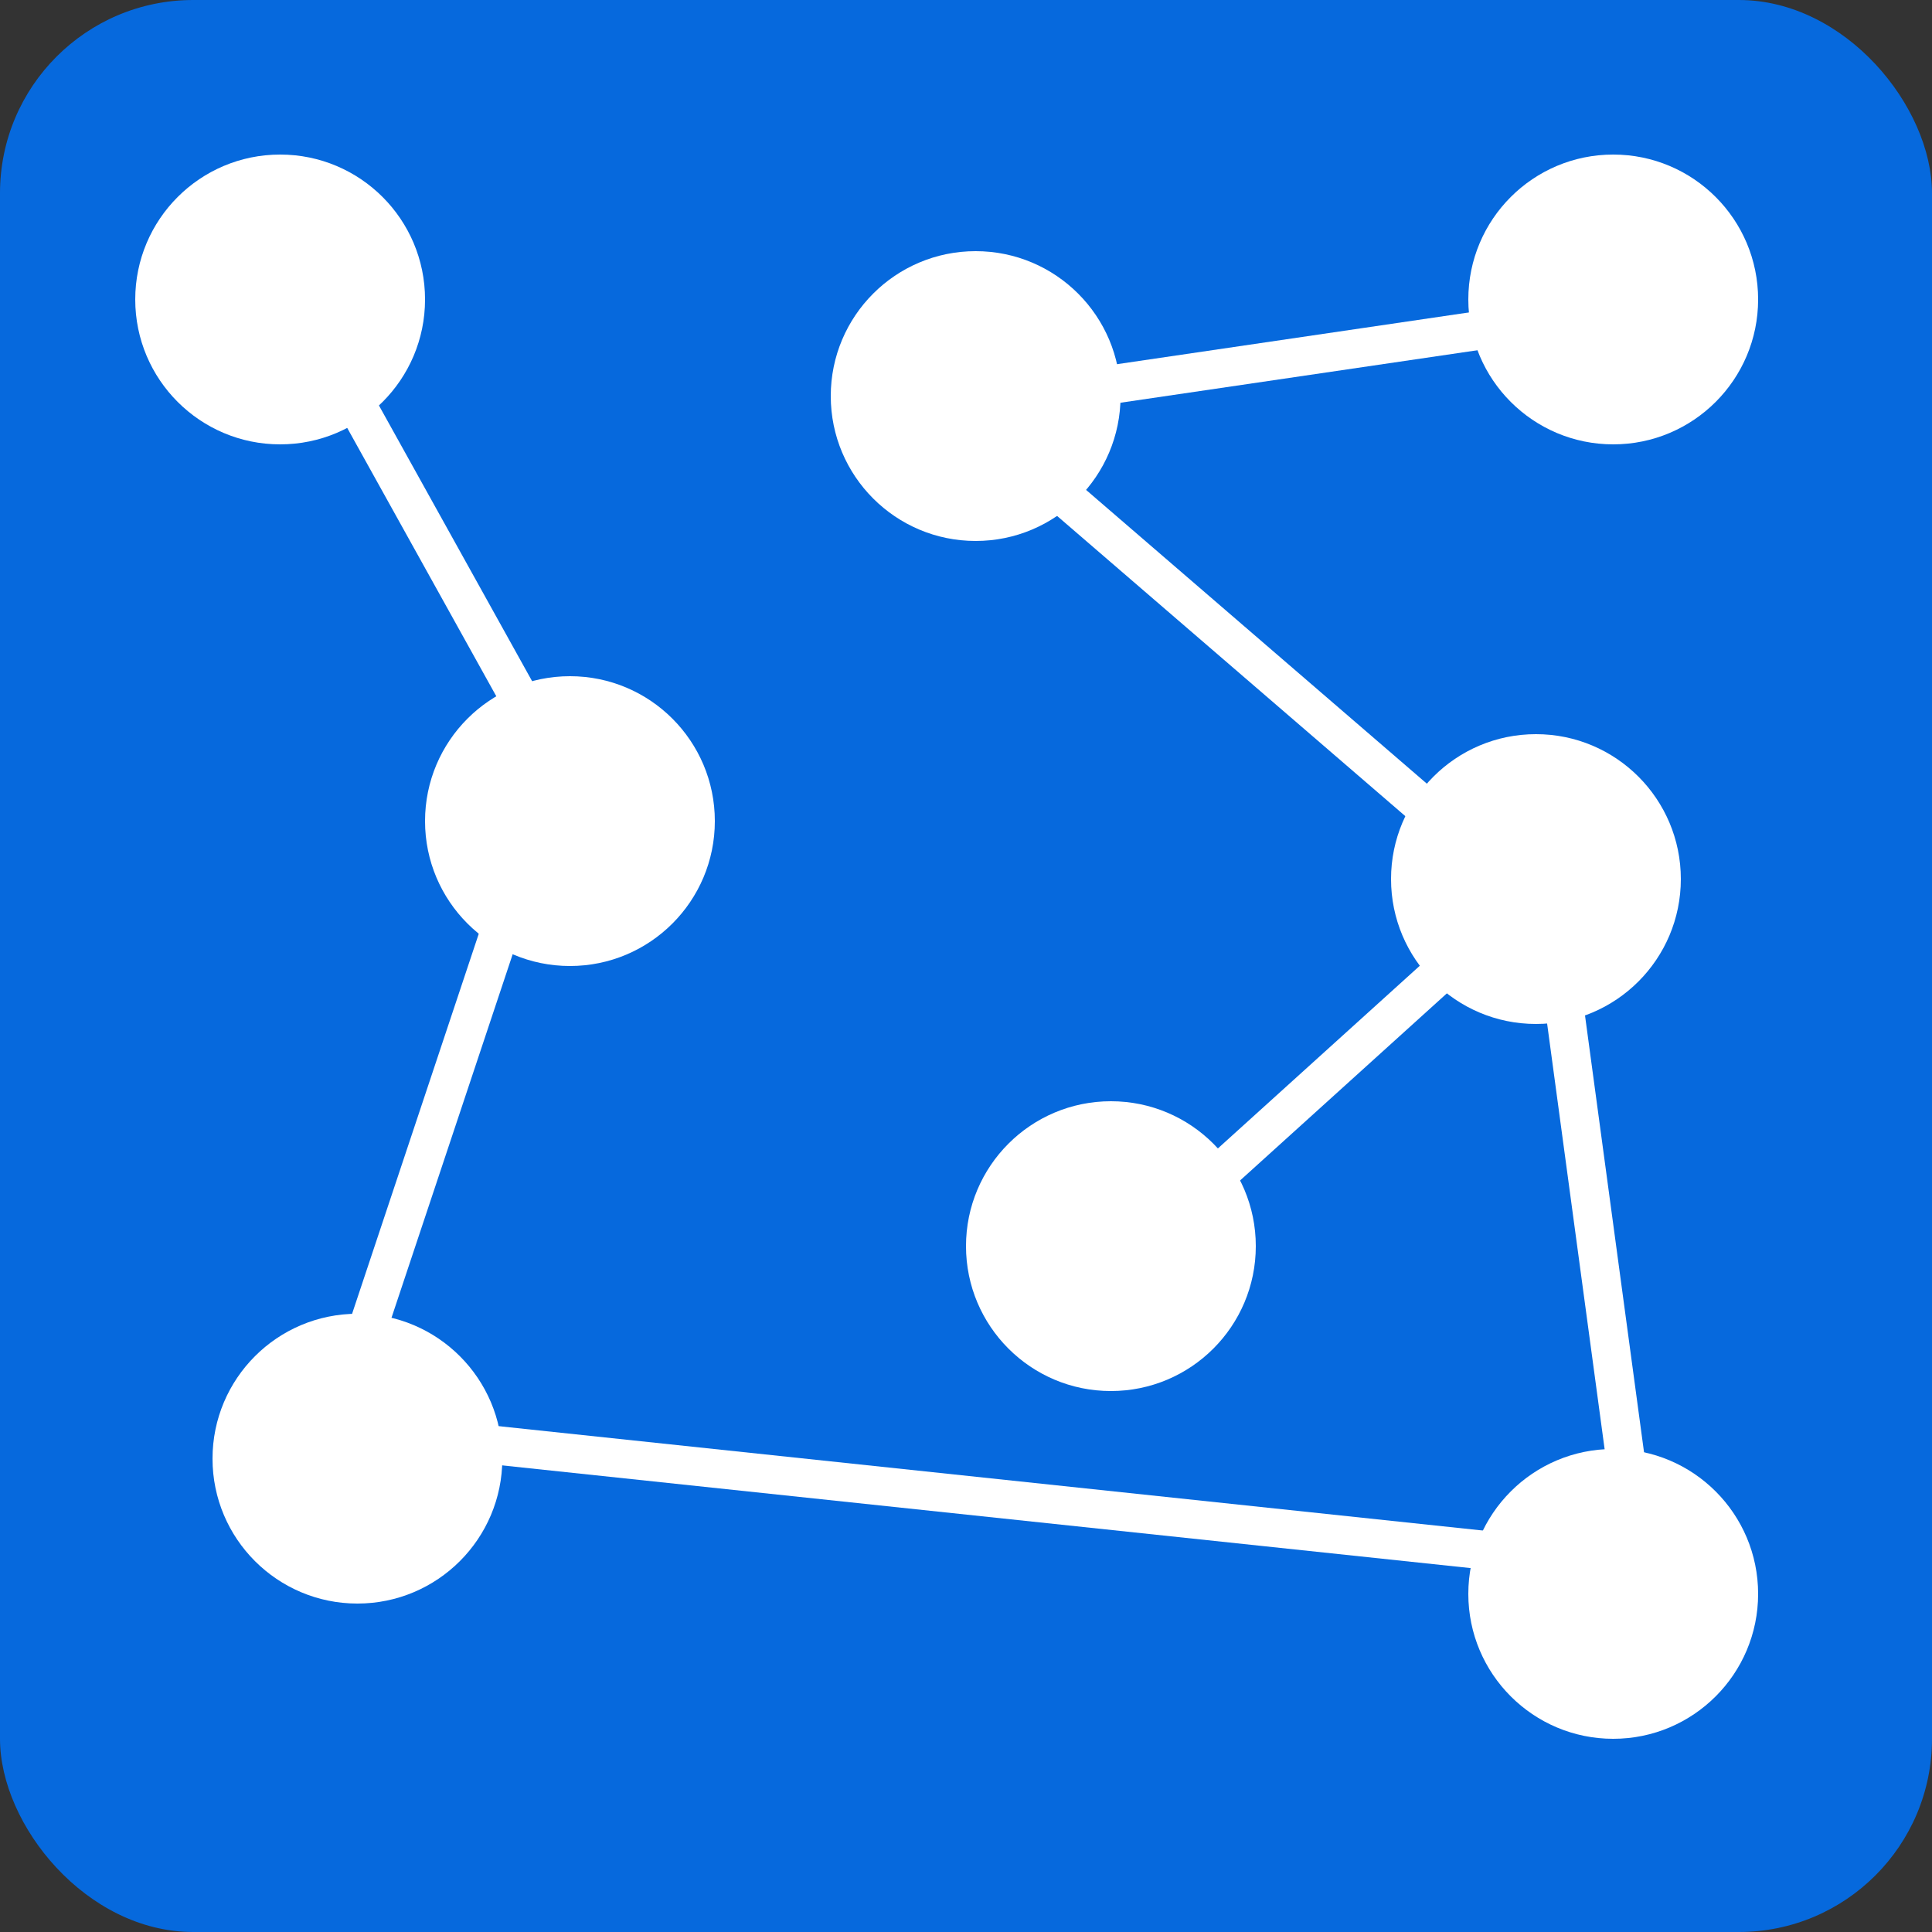 <svg width="100" height="100" viewBox="0 0 100 100" fill="none" xmlns="http://www.w3.org/2000/svg">
  <rect x="0" y="0" width="100" height="100" fill="#333333" stroke="none"/>
  <rect width="100" height="100" rx="10" fill="#0669DD" />
  <circle cx="14.5" cy="15.5" r="7.5" fill="white" />
  <circle cx="29.5" cy="42.5" r="7.5" fill="white" />
  <circle cx="18.5" cy="75.5" r="7.5" fill="white" />
  <circle cx="57.5" cy="64.5" r="7.5" fill="white" />
  <circle cx="83.5" cy="82.5" r="7.5" fill="white" />
  <circle cx="50.5" cy="20.5" r="7.5" fill="white" />
  <circle cx="79.5" cy="45.5" r="7.5" fill="white" />
  <circle cx="83.5" cy="15.5" r="7.5" fill="white" />
  <line x1="14.874" y1="14.514" x2="29.874" y2="41.514" stroke="white" stroke-width="2" />
  <line x1="17.051" y1="74.684" x2="28.051" y2="41.684" stroke="white" stroke-width="2" />
  <line x1="18.105" y1="74.006" x2="84.106" y2="81.006" stroke="white" stroke-width="2" />
  <line x1="79.991" y1="44.866" x2="84.991" y2="81.866" stroke="white" stroke-width="2" />
  <line x1="79.671" y1="45.742" x2="58.671" y2="64.742" stroke="white" stroke-width="2" />
  <line x1="78.347" y1="45.757" x2="49.347" y2="20.757" stroke="white" stroke-width="2" />
  <line x1="84.145" y1="15.989" x2="50.145" y2="20.989" stroke="white" stroke-width="2" />
</svg>